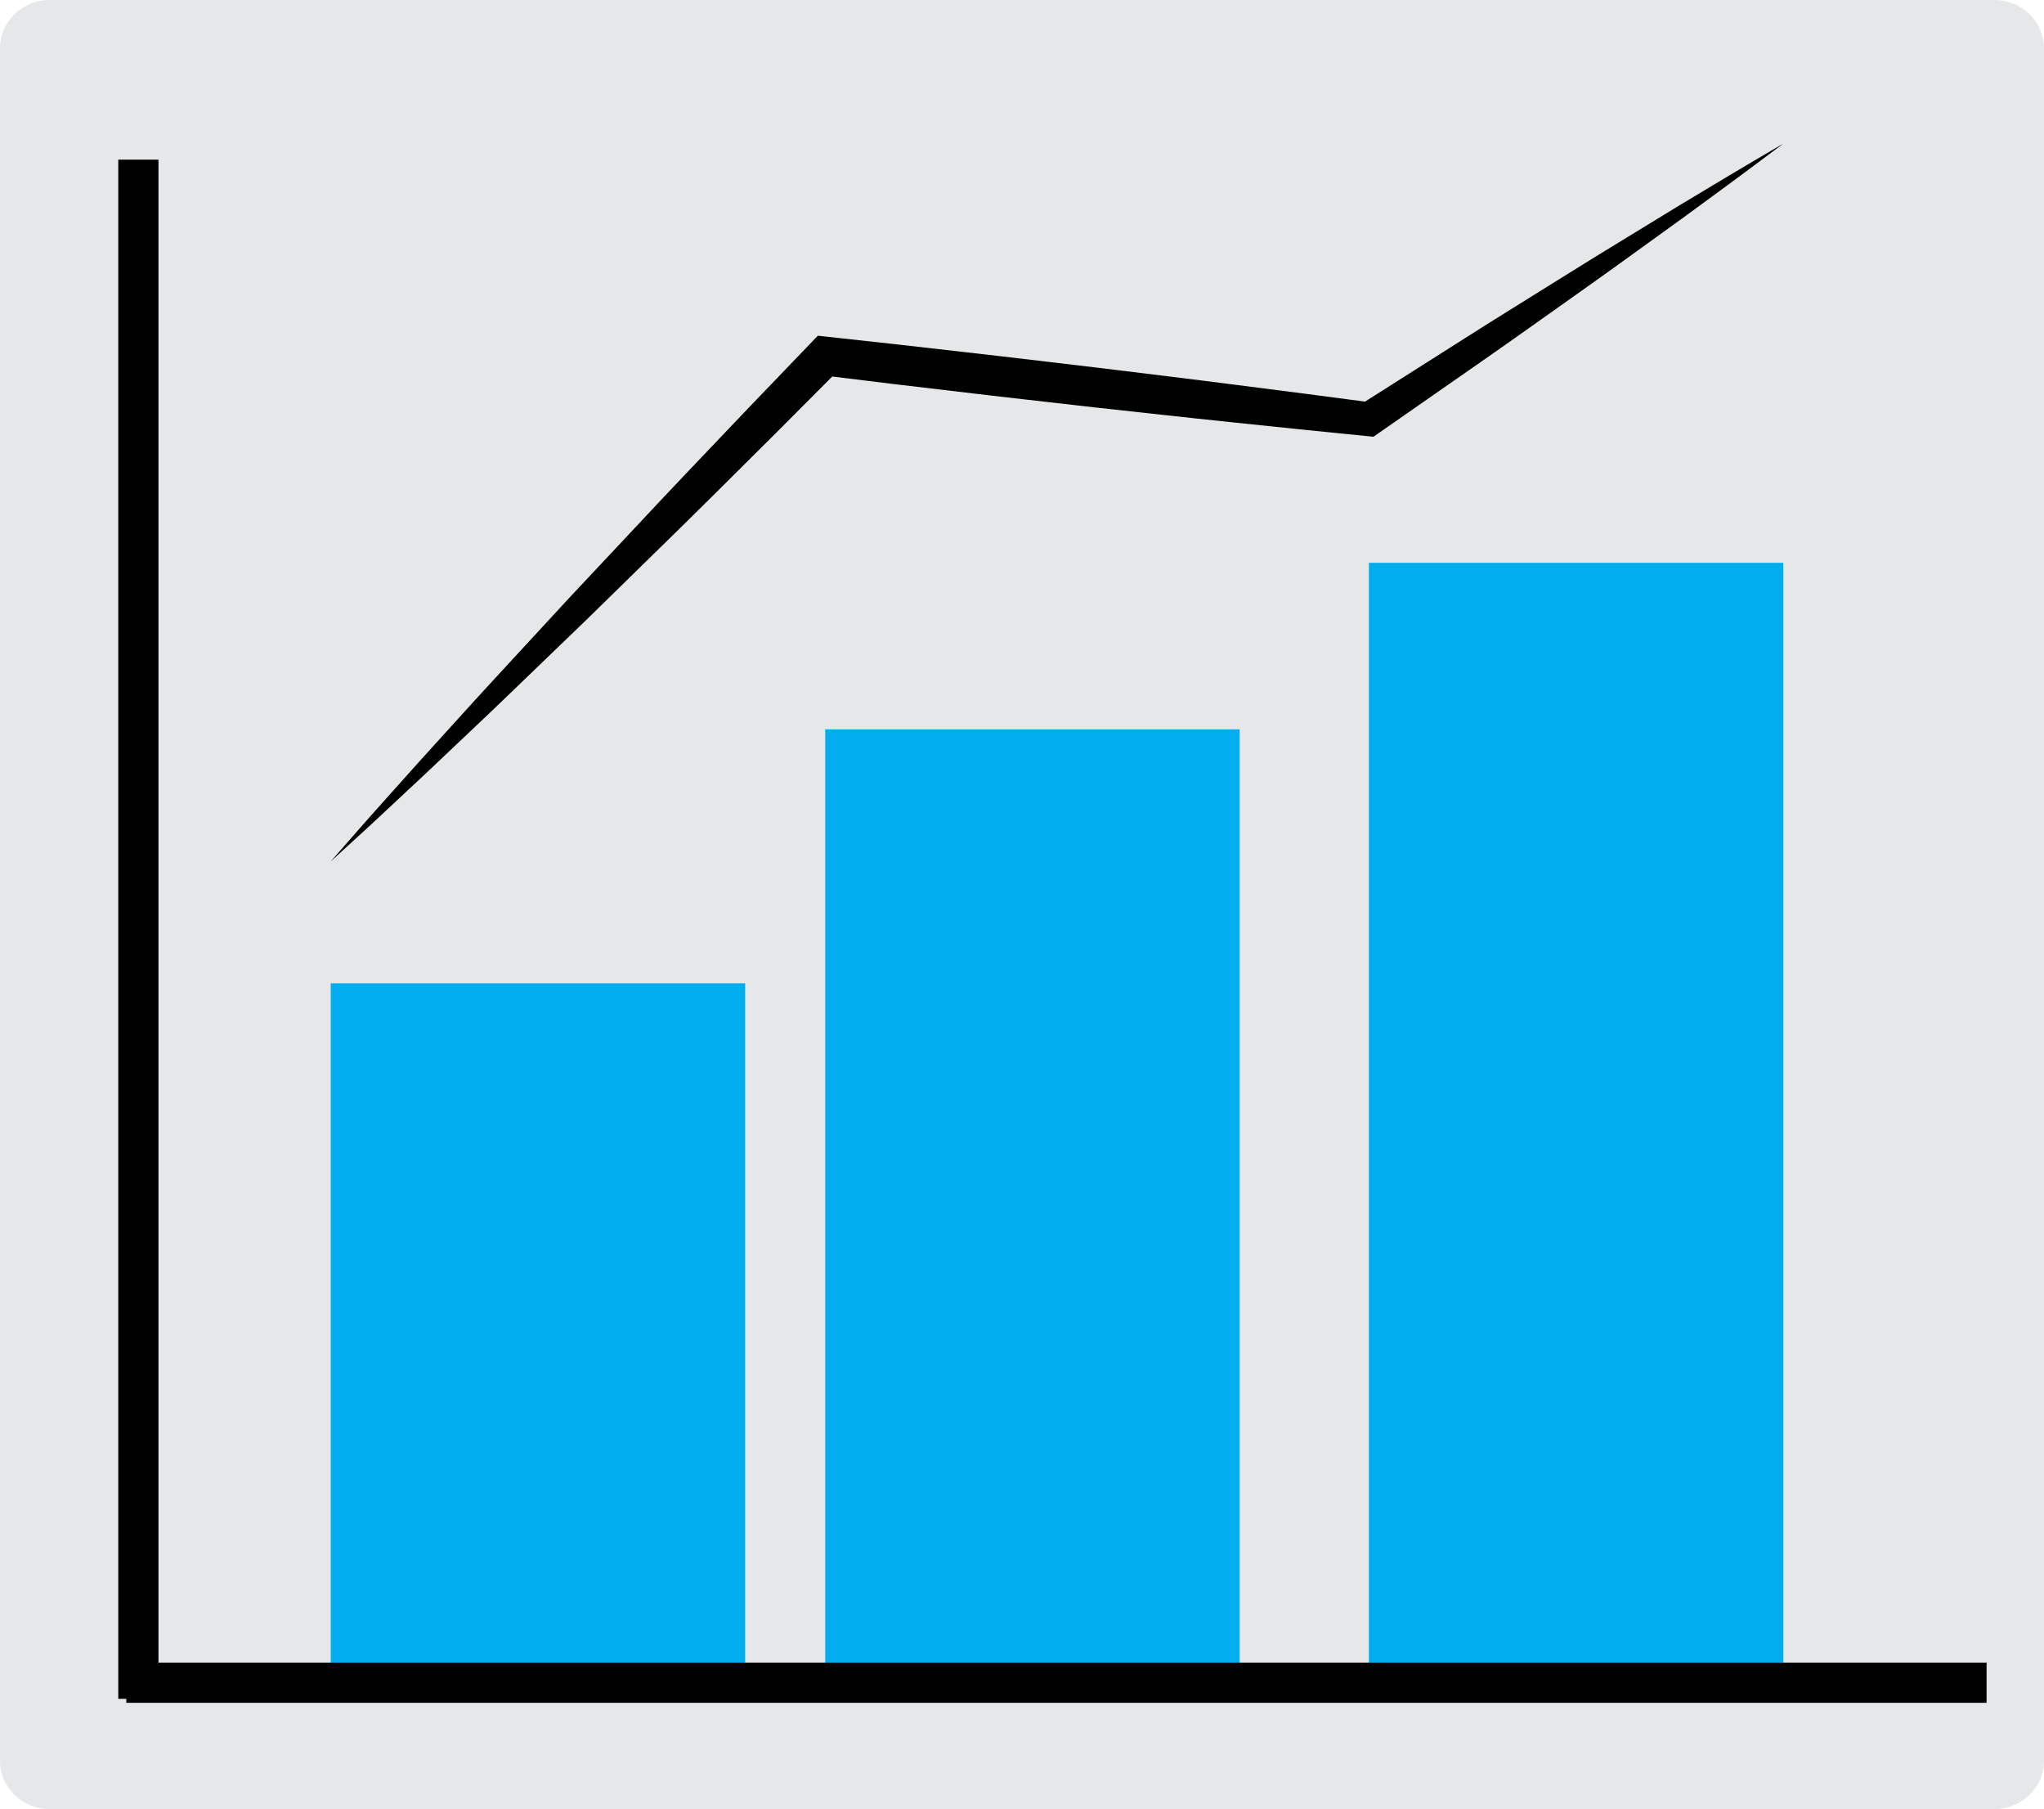 <?xml version="1.0" encoding="utf-8"?>
<!-- Generator: Adobe Illustrator 16.0.0, SVG Export Plug-In . SVG Version: 6.00 Build 0)  -->
<!DOCTYPE svg PUBLIC "-//W3C//DTD SVG 1.1//EN" "http://www.w3.org/Graphics/SVG/1.1/DTD/svg11.dtd">
<svg version="1.1" xmlns="http://www.w3.org/2000/svg" xmlns:xlink="http://www.w3.org/1999/xlink" x="0px" y="0px"
	 width="508.571px" height="450px" viewBox="0 0 508.571 450" enable-background="new 0 0 508.571 450" xml:space="preserve">
<g id="Layer_2">
	<path fill="#E6E7E8" d="M508.571,438c0,6.627-5.543,12-12.383,12H12.383C5.544,450,0,444.627,0,438V12C0,5.373,5.544,0,12.383,0
		h483.805c6.84,0,12.383,5.373,12.383,12V438z"/>
</g>
<g id="Layer_1">
	<rect x="82.286" y="244.594" fill="#00AEEF" width="103.116" height="173.978"/>
	<rect x="205.325" y="181.423" fill="#00AEEF" width="103.117" height="237.148"/>
	<rect x="340.599" y="140" fill="#00AEEF" width="103.115" height="278.571"/>
	<g>
		<path d="M82.286,214.286l7.253-8.285c2.414-2.765,4.875-5.485,7.314-8.226c4.872-5.487,9.795-10.924,14.731-16.349l7.394-8.147
			l7.451-8.091l14.92-16.165l15.045-16.043c5.018-5.344,10.015-10.708,15.077-16.01l15.168-15.922l15.232-15.858l1.617-1.683
			l2.396,0.263l16.922,1.854l16.913,1.928c11.279,1.261,22.543,2.646,33.814,3.964c11.263,1.393,22.532,2.735,33.788,4.19
			l16.886,2.165l16.88,2.222l-2.824,0.678l26.146-16.589c8.704-5.547,17.511-10.941,26.261-16.419
			c4.372-2.743,8.78-5.433,13.187-8.124l13.218-8.078l13.283-7.979l6.669-3.949l6.688-3.919l-6.201,4.652l-6.221,4.623
			l-12.495,9.164l-12.562,9.065c-4.186,3.023-8.371,6.047-12.592,9.019c-8.436,5.951-16.815,11.985-25.297,17.867L342.936,107.8
			l-1.207,0.841l-1.617-0.163l-16.938-1.707l-16.933-1.763c-11.29-1.164-22.566-2.441-33.849-3.667
			c-11.274-1.301-22.556-2.534-33.823-3.893l-16.905-2.001l-16.896-2.074l4.012-1.42l-15.527,15.57l-15.592,15.506
			c-5.191,5.175-10.447,10.287-15.683,15.418l-15.715,15.386l-15.84,15.264l-7.929,7.624l-7.987,7.567
			c-5.317,5.052-10.646,10.091-16.028,15.08c-2.688,2.498-5.354,5.016-8.066,7.489L82.286,214.286z"/>
	</g>
	<line fill="none" stroke="#000000" stroke-width="10" stroke-miterlimit="10" x1="34.428" y1="39.714" x2="34.428" y2="422.571"/>
	
		<line fill="none" stroke="#000000" stroke-width="10" stroke-miterlimit="10" x1="31.428" y1="418.571" x2="494.286" y2="418.571"/>
</g>
</svg>
